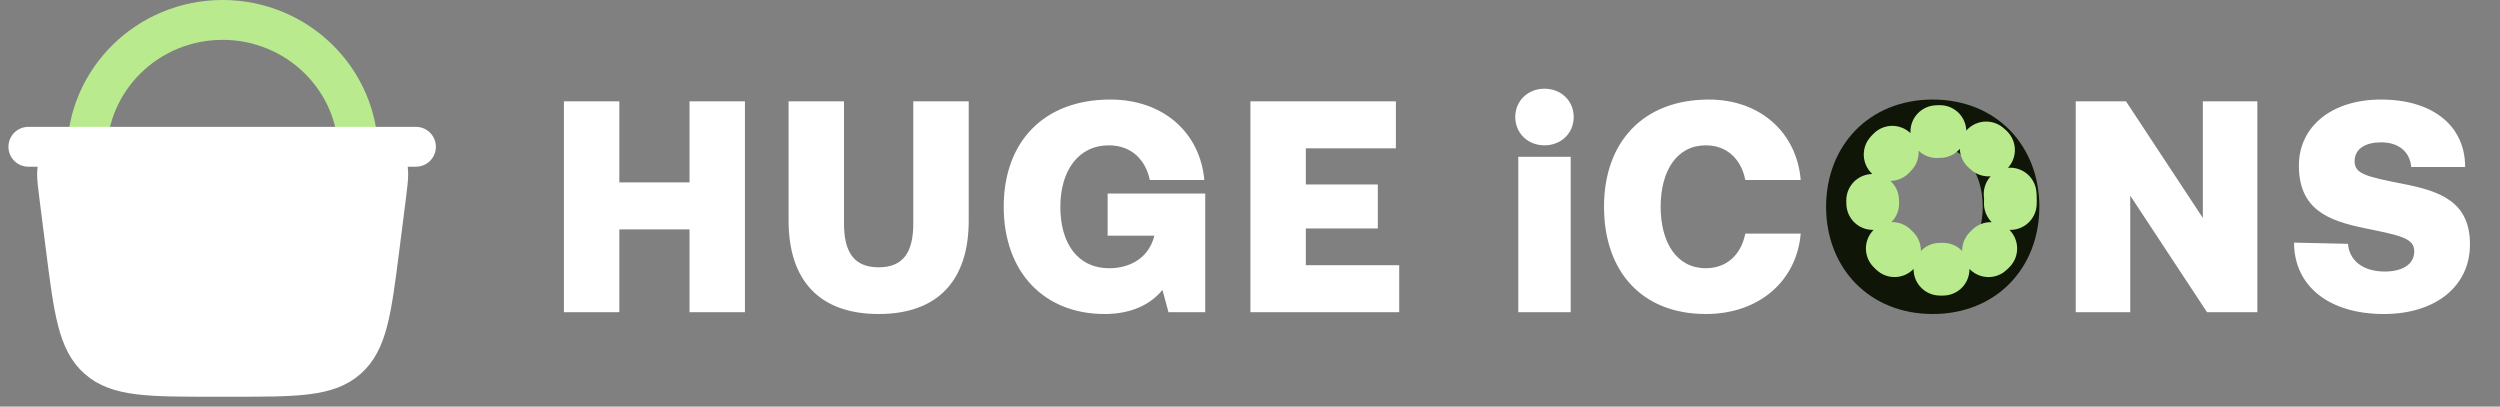 <svg width="166" height="27" viewBox="0 0 166 27" fill="none" xmlns="http://www.w3.org/2000/svg">
<rect x="0" y="0" width="166" height="27" fill="#808080" stroke="none"/>
<path d="M23.789 10.188C23.789 5.292 19.756 1.323 14.781 1.323C9.806 1.323 5.773 5.292 5.773 10.188" stroke="#B9EB8E" stroke-width="2.646" stroke-linecap="round"/>
<path d="M25.571 16.442L26 13.068C26.17 11.726 26.256 11.055 25.874 10.621C25.492 10.188 24.815 10.188 23.462 10.188H6.106C4.753 10.188 4.077 10.188 3.695 10.621C3.313 11.055 3.398 11.726 3.569 13.068L3.998 16.442C4.538 20.7 4.809 22.829 6.259 24.107C7.708 25.384 9.855 25.384 14.147 25.384H14.147H15.422H15.422C19.714 25.384 21.861 25.384 23.31 24.107C24.76 22.829 25.03 20.7 25.571 16.442Z" fill="white" stroke="white" stroke-width="1.918" stroke-linecap="round"/>
<path d="M1.883 9.746H27.619" stroke="white" stroke-width="2.646" stroke-linecap="round"/>
<path d="M37.444 20.73H41.124V15.23H45.784V20.73H49.464V6.73H45.784V12.11H41.124V6.73H37.444V20.73ZM52.362 14.65C52.362 18.63 54.422 20.85 58.343 20.85C62.263 20.85 64.323 18.63 64.323 14.65V6.73H60.642V14.85C60.642 16.71 60.002 17.75 58.343 17.75C56.682 17.75 56.042 16.71 56.042 14.85V6.73H52.362V14.65ZM73.347 20.85C75.127 20.85 76.407 20.21 77.187 19.25L77.587 20.73H80.027V12.85H73.547V15.65H76.647V15.67C76.207 17.35 74.747 17.81 73.667 17.81C71.527 17.81 70.407 16.13 70.407 13.73C70.407 11.33 71.607 9.65 73.627 9.65C75.127 9.65 76.067 10.61 76.347 11.95H79.967C79.687 8.83 77.267 6.61 73.727 6.61C69.307 6.61 66.647 9.41 66.647 13.73C66.647 18.05 69.307 20.85 73.347 20.85ZM83.027 20.73H92.907V17.61H86.707V15.17H91.487V12.25H86.707V9.85H92.687V6.73H83.027V20.73ZM102.554 9.65C103.654 9.65 104.494 8.85 104.494 7.77C104.494 6.69 103.654 5.89 102.554 5.89C101.454 5.89 100.614 6.69 100.614 7.77C100.614 8.85 101.454 9.65 102.554 9.65ZM100.814 20.73H104.294V10.41H100.814V20.73ZM113.267 20.85C116.827 20.85 119.307 18.63 119.567 15.51H115.887C115.627 16.85 114.707 17.81 113.267 17.81C111.347 17.81 110.267 16.13 110.267 13.73C110.267 11.33 111.347 9.65 113.267 9.65C114.707 9.65 115.627 10.61 115.887 11.95H119.567C119.307 8.83 116.907 6.61 113.467 6.61C109.127 6.61 106.507 9.41 106.507 13.73C106.507 18.05 109.047 20.85 113.267 20.85ZM141.448 20.73V12.99L146.548 20.73H149.888V6.73H146.268V14.47L141.168 6.73H137.828V20.73H141.448ZM152.326 16.11C152.326 19.01 154.666 20.85 158.286 20.85C161.746 20.85 163.986 18.99 164.006 16.27C164.026 13.39 162.026 12.69 159.566 12.21C157.126 11.73 156.346 11.55 156.346 10.71C156.346 9.85 157.106 9.45 158.106 9.45C159.346 9.45 160.026 10.15 160.106 11.09H163.686C163.686 8.33 161.506 6.61 158.106 6.61C154.766 6.61 152.646 8.45 152.646 10.99C152.646 13.91 154.586 14.65 157.006 15.15C159.466 15.65 160.306 15.83 160.306 16.69C160.306 17.59 159.466 18.03 158.346 18.03C156.846 18.03 155.986 17.25 155.906 16.19L152.326 16.11Z" fill="white"/>
<path d="M135.413 13.73C135.413 9.67 132.553 6.61 128.333 6.61C124.113 6.61 121.253 9.67 121.253 13.73C121.253 17.79 124.113 20.85 128.333 20.85C132.553 20.85 135.413 17.79 135.413 13.73ZM125.013 13.73C125.013 11.39 126.293 9.65 128.333 9.65C130.373 9.65 131.653 11.39 131.653 13.73C131.653 16.07 130.373 17.81 128.333 17.81C126.293 17.81 125.013 16.07 125.013 13.73Z" fill="#0F1607"/>
<ellipse cx="128.918" cy="13.304" rx="4.574" ry="4.574" stroke="#B9EB8E" stroke-width="3.5" stroke-miterlimit="4.81" stroke-linecap="round" stroke-dasharray="0.21 3.33"/>
</svg>
